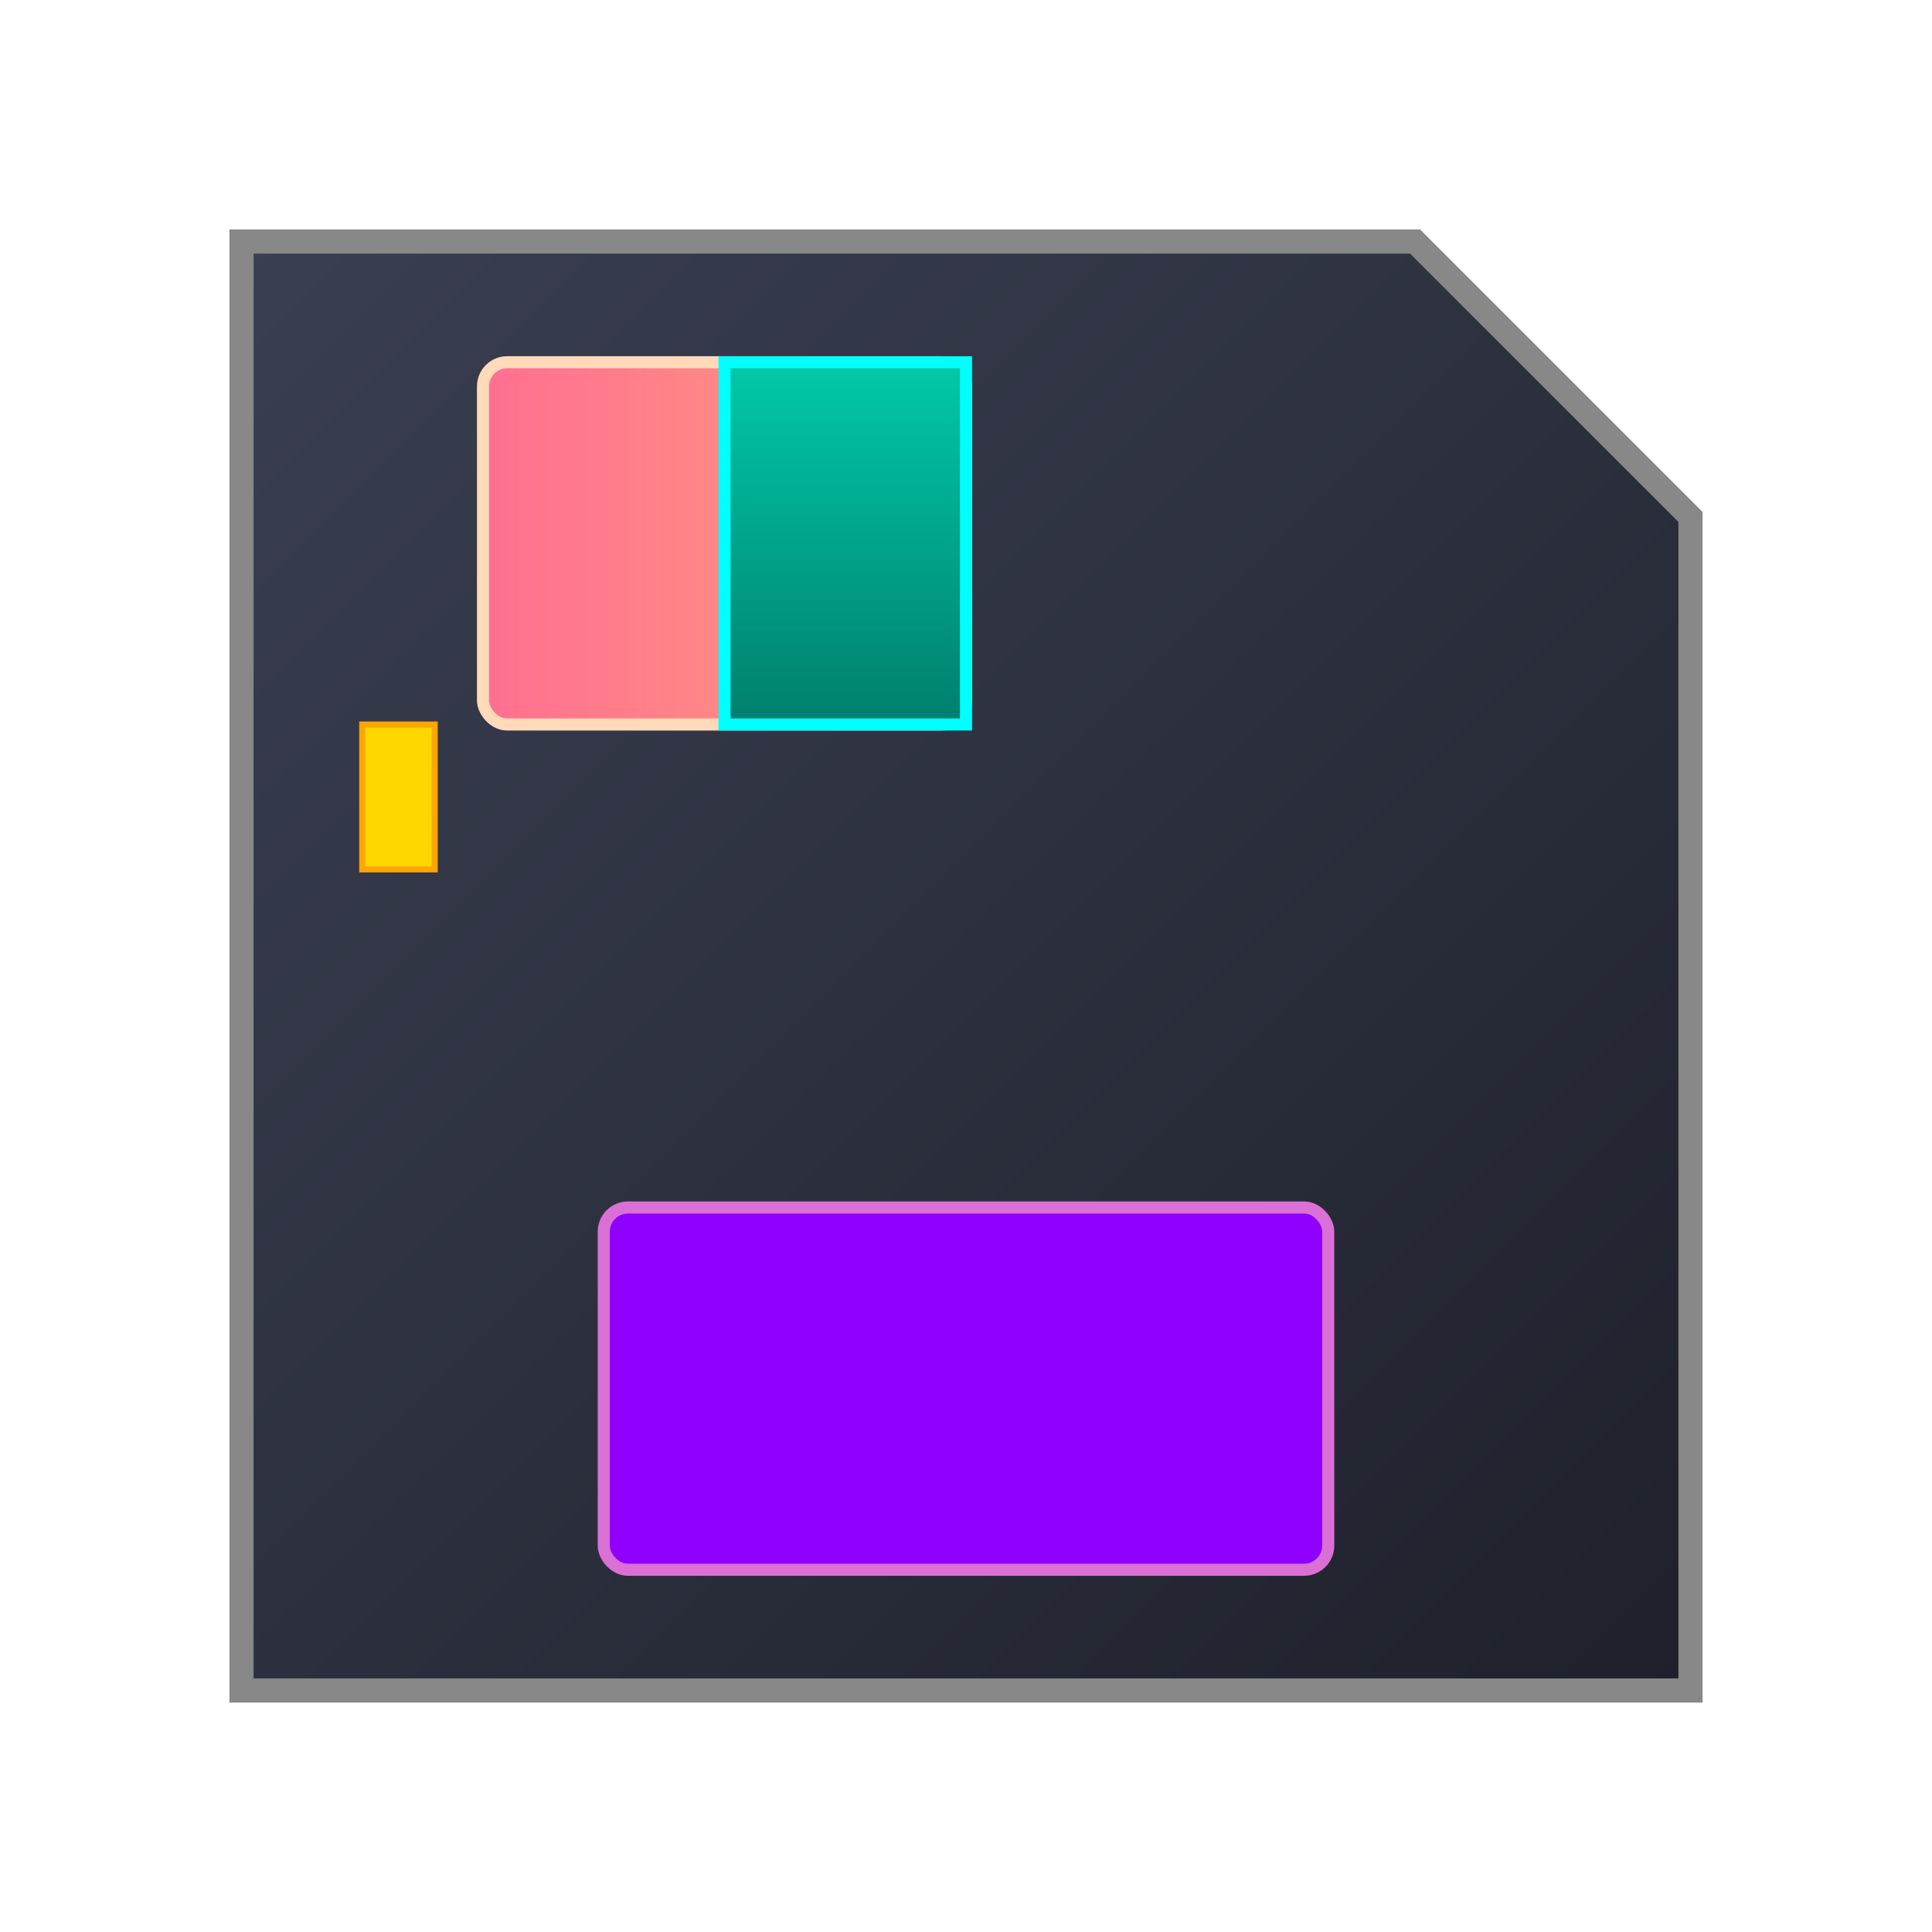 <svg xmlns="http://www.w3.org/2000/svg" viewBox="0 0 16 16">
  <defs>
    <linearGradient id="bodyGradient" x1="0" y1="0" x2="1" y2="1">
      <stop offset="0%" stop-color="#3A3F51"/>
      <stop offset="100%" stop-color="#1E212B"/>
    </linearGradient>
    <linearGradient id="labelGradient" x1="0" y1="0" x2="1" y2="0">
      <stop offset="0%" stop-color="#FF6F91"/>
      <stop offset="100%" stop-color="#FFA07A"/>
    </linearGradient>
    <linearGradient id="slotGradient" x1="0" y1="0" x2="0" y2="1">
      <stop offset="0%" stop-color="#00C9A7"/>
      <stop offset="100%" stop-color="#007F6D"/>
    </linearGradient>
    <style>
      .glow { filter: drop-shadow(0 0 0.5px #ffffff33); }
    </style>
  </defs>

  <!-- Disk body -->
  <path d="M2,2v12h12V4.281L11.719,2H2z"
        fill="url(#bodyGradient)"
        stroke="#888" stroke-width="0.2"
        class="glow"/>

  <!-- Label area -->
  <rect x="4" y="3" width="4" height="3" rx="0.2"
        fill="url(#labelGradient)"
        stroke="#FFDAB9" stroke-width="0.1"
        class="glow"/>

  <!-- Metal slot -->
  <rect x="6" y="3" width="2" height="3"
        fill="url(#slotGradient)"
        stroke="#0ff" stroke-width="0.1"
        class="glow"/>

  <!-- Main slot area (bottom) -->
  <rect x="5" y="10" width="6" height="3" rx="0.2"
        fill="#8F00FF"
        stroke="#DA70D6" stroke-width="0.1"
        class="glow"/>

  <!-- Small detail notch -->
  <rect x="3" y="6" width="0.6" height="1.2"
        fill="#FFD700"
        stroke="#FFA500" stroke-width="0.05"
        class="glow"/>
</svg>
